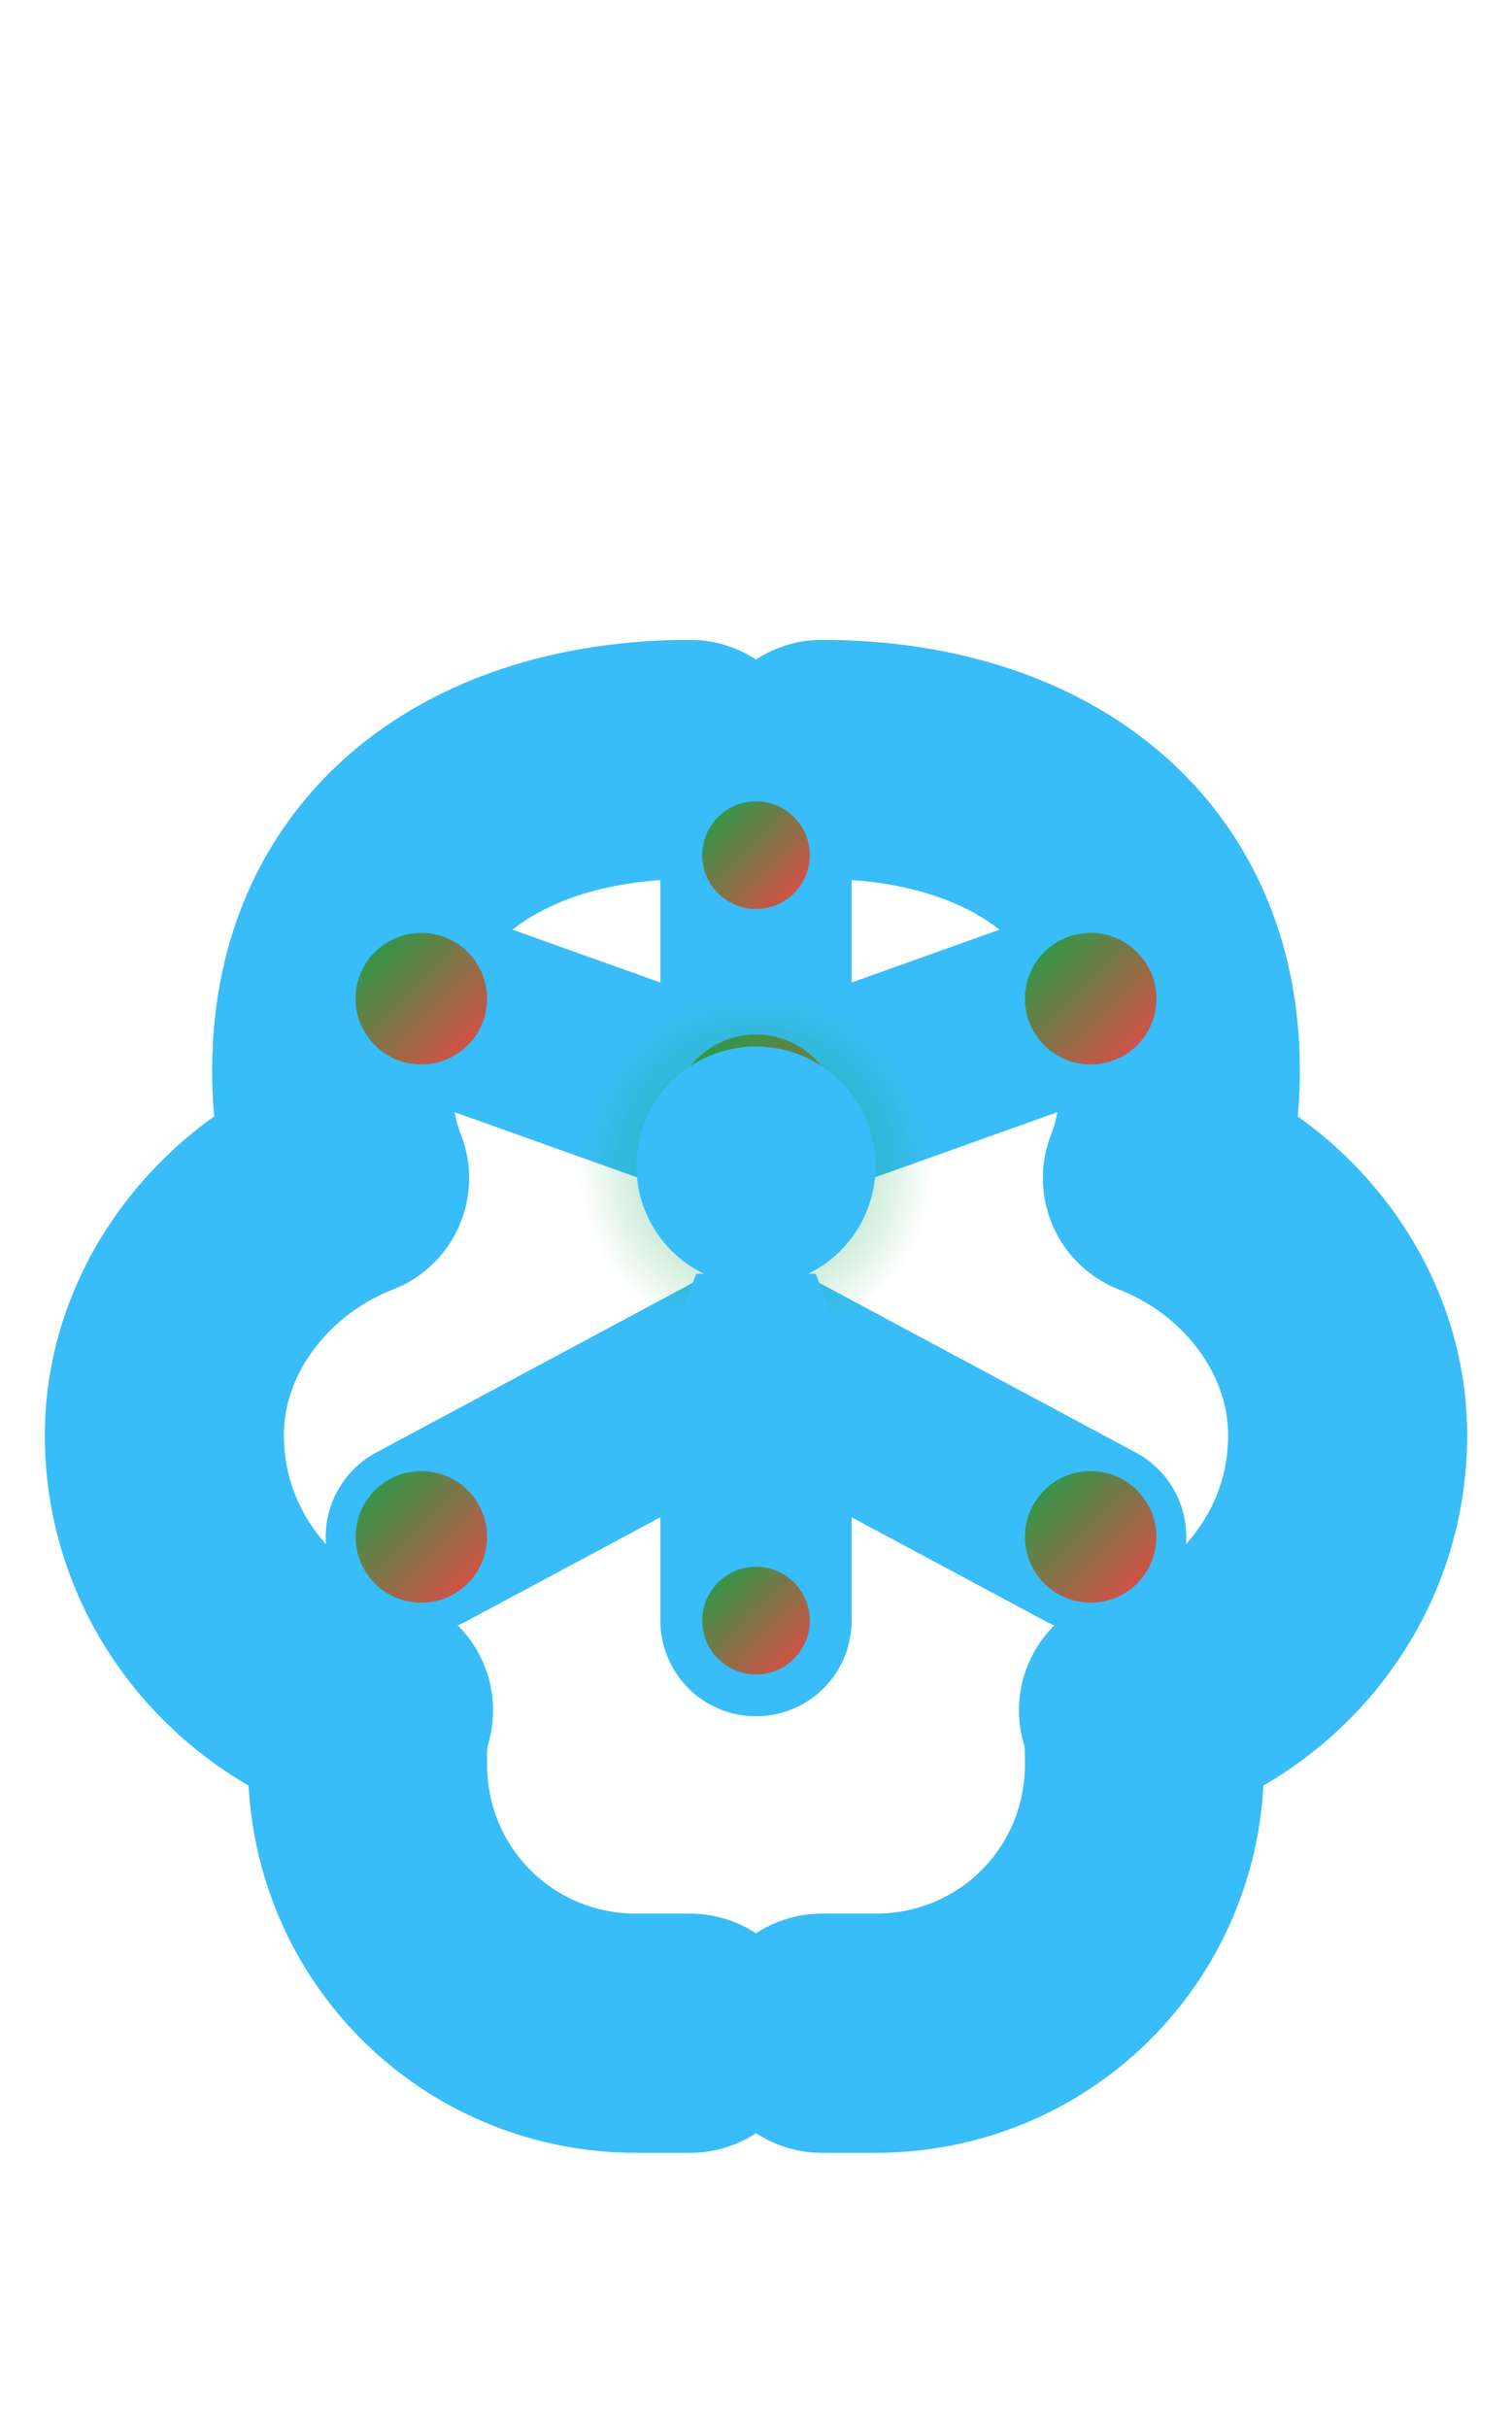 <svg xmlns="http://www.w3.org/2000/svg" viewBox="0 0 506 812" width="2024" height="3248" role="img" aria-label="AI Cybersecurity Lab Logo Animated (no shield, sky blue, fading nodes)">
  <defs>
    <!-- Gradient red↔green -->
    <linearGradient id="g1" x1="0" y1="0" x2="1" y2="1">
      <stop offset="0%" stop-color="#16a34a">
        <animate attributeName="stop-color" values="#16a34a;#ef4444;#16a34a" dur="8s" repeatCount="indefinite"/>
      </stop>
      <stop offset="100%" stop-color="#ef4444">
        <animate attributeName="stop-color" values="#ef4444;#16a34a;#ef4444" dur="8s" repeatCount="indefinite"/>
      </stop>
    </linearGradient>
    <!-- Glow for keyhole -->
    <radialGradient id="gKey" cx="50%" cy="50%" r="50%">
      <stop offset="0%" stop-color="#16a34a" stop-opacity="0.6">
        <animate attributeName="stop-color" values="#16a34a;#ef4444;#16a34a" dur="6s" repeatCount="indefinite"/>
        <animate attributeName="stop-opacity" values="0.6;0.15;0.6" dur="3s" repeatCount="indefinite"/>
      </stop>
      <stop offset="100%" stop-color="#16a34a" stop-opacity="0"/>
    </radialGradient>
  </defs>

  <g transform="translate(253 406) scale(2.0) translate(-256 -256)">
    <!-- Brain lobes -->
    <path d="M245 180c-34 0-60 18-60 52 0 7 1 13 3 18-18 7-31 24-31 43 0 22 15 40 35 46-1 3-1 6-1 9 0 25 20 45 45 45h9"
          fill="none" stroke="#38bdf8" stroke-width="40" stroke-linecap="round" stroke-linejoin="round"/>
    <path d="M267 180c34 0 60 18 60 52 0 7-1 13-3 18 18 7 31 24 31 43 0 22-15 40-35 46 1 3 1 6 1 9 0 25-20 45-45 45h-9"
          fill="none" stroke="#38bdf8" stroke-width="40" stroke-linecap="round" stroke-linejoin="round"/>

    <!-- Circuit links -->
    <g fill="none" stroke="#38bdf8" stroke-width="32" stroke-linecap="round" stroke-linejoin="round">
      <line x1="256" y1="240" x2="200" y2="220"/>
      <line x1="256" y1="240" x2="312" y2="220"/>
      <line x1="256" y1="280" x2="200" y2="310"/>
      <line x1="256" y1="280" x2="312" y2="310"/>
      <line x1="256" y1="220" x2="256" y2="196"/>
      <line x1="256" y1="300" x2="256" y2="324"/>
    </g>

    <!-- Nodes animated appear/disappear -->
    <g fill="url(#g1)">
      <circle cx="256" cy="240" r="14">
        <animate attributeName="opacity" values="1;0;1" dur="2s" repeatCount="indefinite"/>
      </circle>
      <circle cx="200" cy="220" r="11">
        <animate attributeName="opacity" values="1;0;1" dur="1.6s" repeatCount="indefinite" begin="0.3s"/>
      </circle>
      <circle cx="312" cy="220" r="11">
        <animate attributeName="opacity" values="1;0;1" dur="1.8s" repeatCount="indefinite" begin="0.6s"/>
      </circle>
      <circle cx="200" cy="310" r="11">
        <animate attributeName="opacity" values="1;0;1" dur="1.9s" repeatCount="indefinite" begin="0.9s"/>
      </circle>
      <circle cx="312" cy="310" r="11">
        <animate attributeName="opacity" values="1;0;1" dur="2.1s" repeatCount="indefinite" begin="1.2s"/>
      </circle>
      <circle cx="256" cy="196" r="9">
        <animate attributeName="opacity" values="1;0;1" dur="1.7s" repeatCount="indefinite" begin="0.5s"/>
      </circle>
      <circle cx="256" cy="324" r="9">
        <animate attributeName="opacity" values="1;0;1" dur="2.2s" repeatCount="indefinite" begin="0.7s"/>
      </circle>
    </g>

    <!-- Keyhole glow -->
    <g>
      <circle cx="256" cy="248" r="30" fill="url(#gKey)">
        <animate attributeName="r" values="26;40;26" dur="2.8s" repeatCount="indefinite"/>
      </circle>
      <circle cx="256" cy="248" r="20" fill="#38bdf8">
        <animate attributeName="fill" values="#38bdf8;#7dd3fc;#38bdf8" dur="3s" repeatCount="indefinite"/>
      </circle>
      <path d="M246 266h20l10 26h-40z" fill="#38bdf8"/>
    </g>
  </g>
</svg>